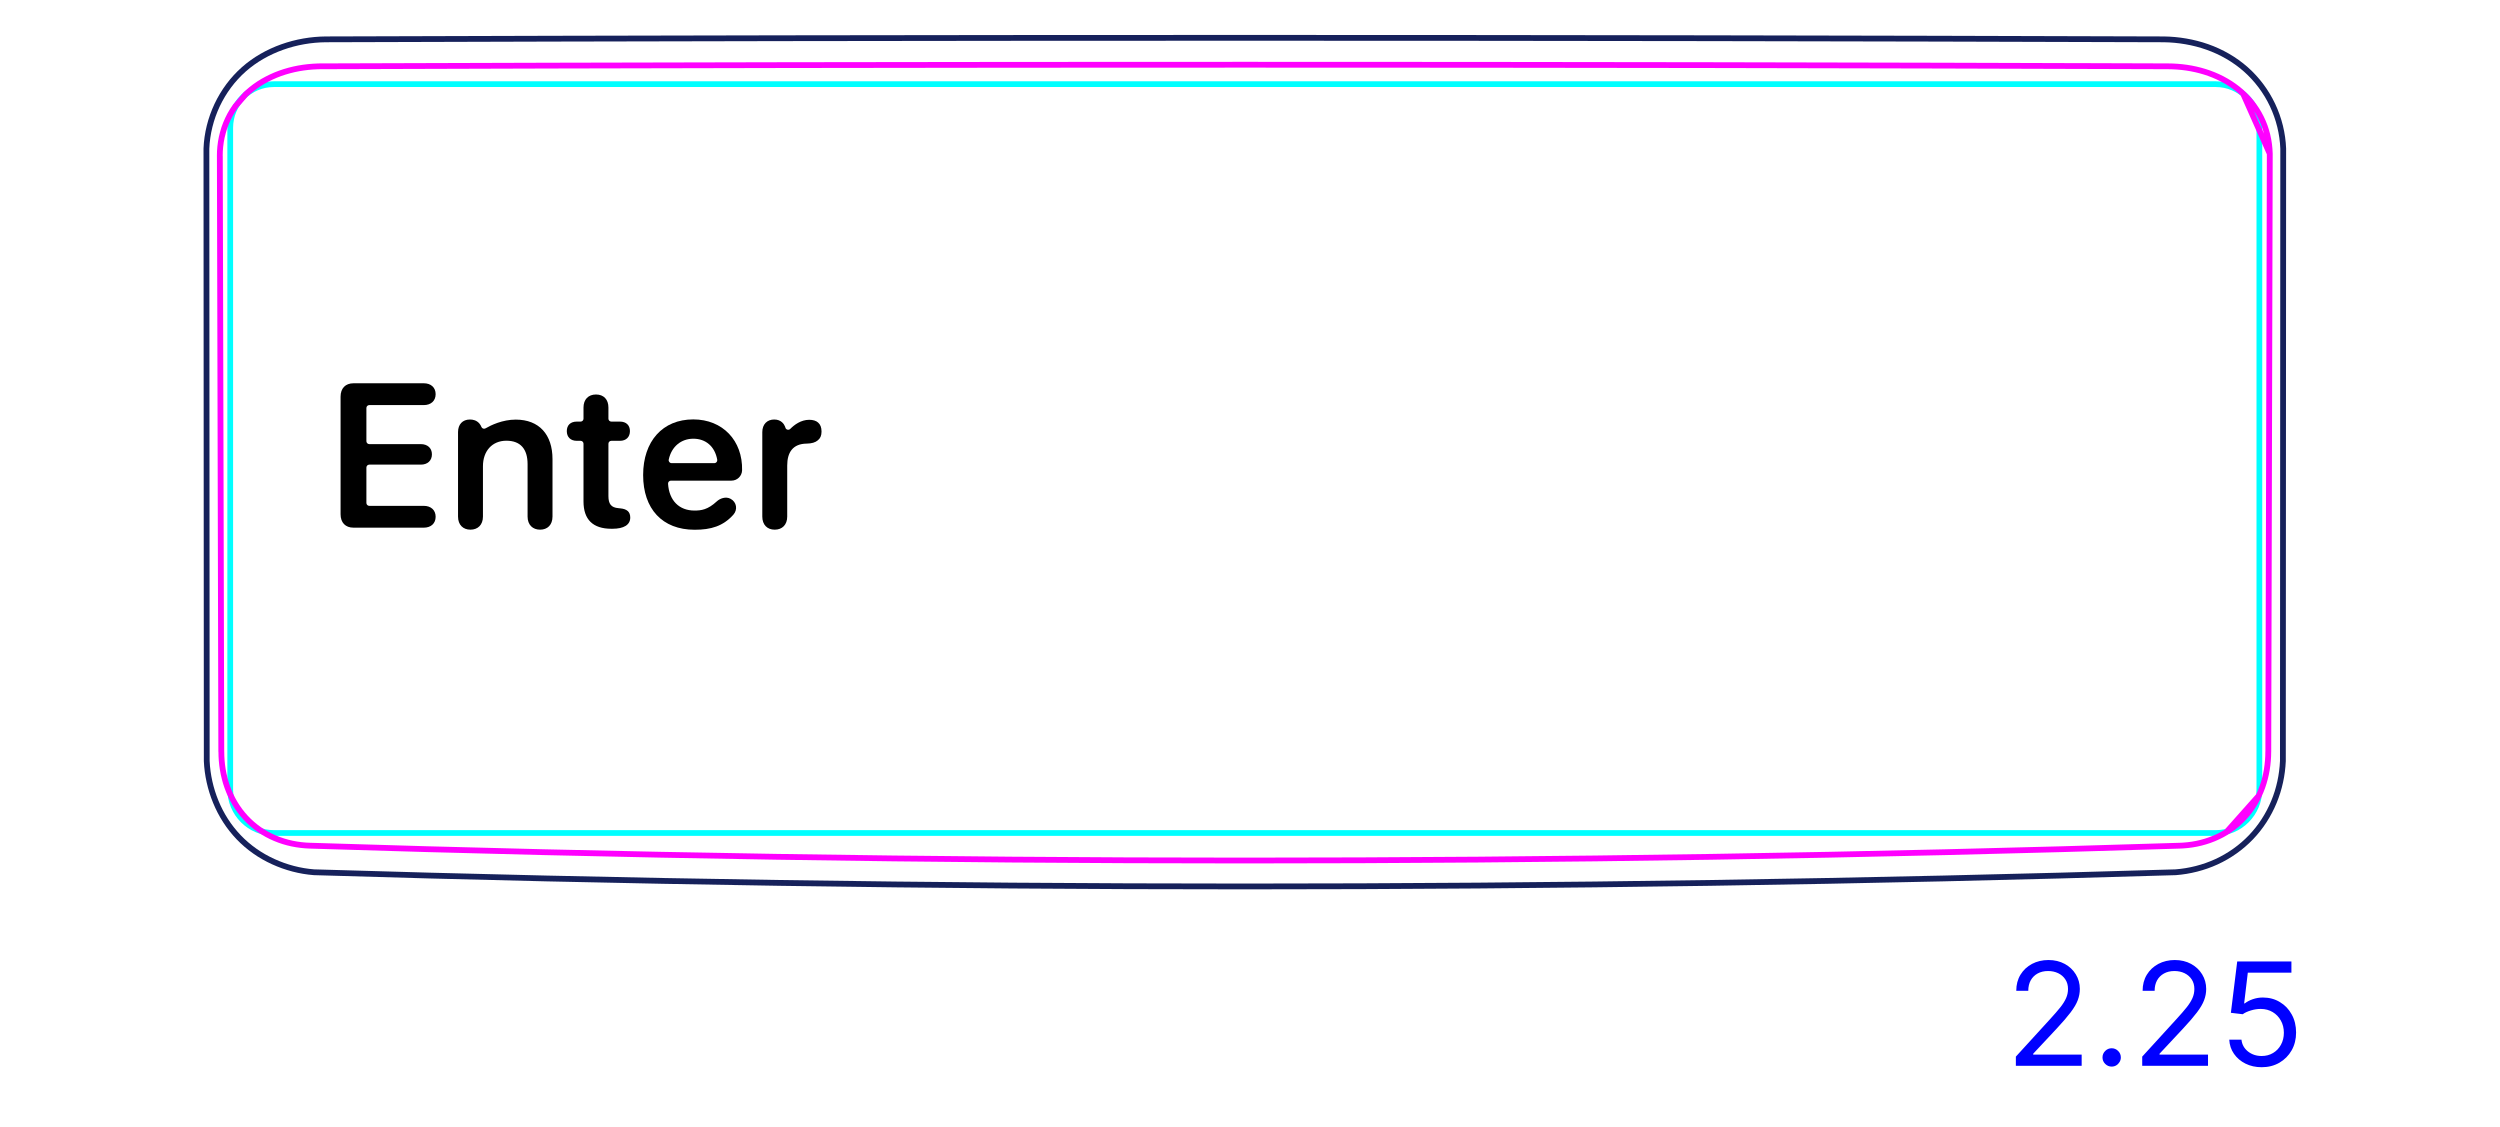 <svg width="122" height="55" viewBox="0 0 122 55" fill="none" xmlns="http://www.w3.org/2000/svg">
<path d="M109.846 40.86C109.367 41.359 108.792 41.766 108.162 42.055C107.535 42.342 106.856 42.513 106.173 42.566C91.035 43.028 75.892 43.259 60.747 43.259C45.602 43.26 30.459 43.028 15.321 42.566C14.639 42.513 13.959 42.334 13.335 42.048C13.02 41.904 12.717 41.733 12.435 41.534C12.152 41.335 11.887 41.109 11.648 40.859C11.409 40.608 11.194 40.336 11.007 40.045C10.821 39.755 10.662 39.45 10.531 39.13C10.272 38.5 10.119 37.819 10.089 37.14L10.073 7.255C10.1 6.525 10.284 5.793 10.598 5.126C10.912 4.464 11.356 3.863 11.902 3.381C12.445 2.902 13.089 2.539 13.774 2.295C14.459 2.051 15.183 1.927 15.904 1.92C45.8 1.822 75.694 1.822 105.59 1.92C105.951 1.925 106.314 1.958 106.671 2.02C107.028 2.082 107.379 2.171 107.72 2.292C108.404 2.533 109.047 2.901 109.592 3.381C110.139 3.865 110.586 4.462 110.899 5.125C111.214 5.791 111.395 6.524 111.421 7.255L111.405 37.14C111.375 37.819 111.23 38.5 110.968 39.132C110.704 39.772 110.324 40.361 109.846 40.86Z" stroke="#16215B" stroke-width="0.283" stroke-miterlimit="10"/>
<path d="M11.235 6.233V38.525C11.235 39.699 12.187 40.651 13.361 40.651L108.131 40.651C109.305 40.651 110.257 39.699 110.257 38.525V6.233C110.257 5.059 109.305 4.107 108.131 4.107H101.753H13.361C12.187 4.107 11.235 5.059 11.235 6.233Z" stroke="#00FFFF" stroke-width="0.28" stroke-miterlimit="10"/>
<path d="M12.811 40.588C12.879 40.631 12.949 40.672 13.02 40.712C13.084 40.747 13.15 40.781 13.216 40.813C13.283 40.845 13.35 40.876 13.417 40.904C13.687 41.019 13.966 41.106 14.253 41.166C14.397 41.196 14.542 41.22 14.689 41.237C14.835 41.255 14.982 41.265 15.129 41.27C45.494 42.235 75.955 42.235 106.319 41.271C106.357 41.27 106.394 41.269 106.431 41.267M106.431 41.267C106.468 41.266 106.505 41.263 106.542 41.261C106.615 41.256 106.688 41.25 106.761 41.242C106.907 41.226 107.051 41.204 107.195 41.175C107.481 41.117 107.762 41.033 108.038 40.919C108.107 40.891 108.174 40.861 108.242 40.829M106.431 41.267C106.395 41.269 106.359 41.27 106.321 41.271C75.956 42.235 45.495 42.235 15.131 41.269C14.984 41.265 14.837 41.254 14.691 41.237C14.544 41.22 14.399 41.196 14.255 41.166C13.968 41.105 13.689 41.019 13.418 40.904C13.351 40.876 13.283 40.845 13.217 40.813C13.151 40.781 13.085 40.747 13.021 40.711C12.893 40.64 12.769 40.563 12.649 40.48C12.53 40.396 12.414 40.306 12.304 40.21C12.248 40.162 12.195 40.113 12.142 40.061C12.089 40.01 12.037 39.957 11.987 39.903C11.786 39.687 11.613 39.452 11.463 39.202C11.388 39.076 11.32 38.947 11.257 38.813C11.195 38.679 11.139 38.543 11.09 38.405C11.04 38.267 10.998 38.126 10.962 37.983C10.925 37.841 10.896 37.697 10.872 37.553C10.824 37.263 10.802 36.972 10.801 36.678L10.8 36.679C10.779 26.993 10.755 17.307 10.729 7.621L10.798 36.678C10.778 26.992 10.754 17.306 10.727 7.62L10.726 7.62C10.725 7.307 10.757 6.998 10.822 6.694C10.838 6.618 10.856 6.542 10.878 6.467C10.898 6.391 10.921 6.317 10.945 6.243C10.995 6.096 11.053 5.952 11.119 5.812C11.152 5.741 11.187 5.672 11.224 5.604C11.262 5.535 11.302 5.468 11.342 5.402C11.389 5.325 11.439 5.251 11.492 5.178L11.985 4.608C12.017 4.577 12.05 4.547 12.083 4.517C12.141 4.465 12.2 4.414 12.26 4.365C12.502 4.169 12.76 4.001 13.036 3.858C13.104 3.821 13.174 3.787 13.245 3.755C13.315 3.721 13.387 3.69 13.459 3.661C13.603 3.602 13.749 3.549 13.896 3.504C14.192 3.412 14.495 3.344 14.804 3.3C14.959 3.278 15.114 3.262 15.27 3.251C15.347 3.246 15.426 3.242 15.504 3.239C15.543 3.238 15.582 3.237 15.621 3.236C15.66 3.236 15.699 3.236 15.738 3.236H15.739C45.726 3.133 75.806 3.133 105.793 3.236C106.1 3.237 106.405 3.259 106.708 3.303C106.784 3.315 106.86 3.327 106.935 3.341C107.009 3.355 107.084 3.37 107.159 3.387C107.306 3.42 107.453 3.459 107.597 3.504C107.885 3.594 108.165 3.707 108.437 3.847C108.505 3.882 108.573 3.919 108.638 3.958M106.431 41.267C106.468 41.266 106.507 41.263 106.544 41.261C106.617 41.256 106.69 41.25 106.763 41.242C106.909 41.226 107.053 41.204 107.197 41.175C107.483 41.117 107.764 41.033 108.04 40.919C108.108 40.891 108.175 40.861 108.242 40.829M108.242 40.829C108.308 40.797 108.375 40.764 108.439 40.729C108.509 40.691 108.578 40.651 108.645 40.61L110.226 38.832C110.227 38.83 110.229 38.828 110.23 38.826M108.242 40.829C108.309 40.797 108.376 40.764 108.441 40.729C108.57 40.659 108.696 40.583 108.817 40.499C108.938 40.416 109.055 40.326 109.169 40.229C109.225 40.181 109.28 40.131 109.334 40.079C109.387 40.028 109.439 39.976 109.49 39.921C109.692 39.706 109.869 39.472 110.021 39.218C110.06 39.154 110.096 39.089 110.132 39.024C110.167 38.958 110.199 38.892 110.23 38.826M110.23 38.826C110.292 38.692 110.349 38.556 110.398 38.417C110.448 38.279 110.491 38.138 110.528 37.995M110.23 38.826C110.294 38.692 110.35 38.556 110.4 38.417C110.45 38.279 110.492 38.138 110.528 37.995M110.528 37.995C110.564 37.853 110.595 37.707 110.619 37.561C110.667 37.269 110.691 36.975 110.691 36.678L110.694 36.678C110.715 26.953 110.739 17.227 110.766 7.502C110.764 7.425 110.76 7.349 110.754 7.273C110.748 7.196 110.741 7.121 110.731 7.045C110.711 6.895 110.685 6.746 110.649 6.598C110.614 6.451 110.571 6.306 110.519 6.162C110.493 6.09 110.464 6.018 110.435 5.948C110.405 5.878 110.373 5.809 110.339 5.741C110.205 5.47 110.041 5.216 109.85 4.981C109.802 4.922 109.752 4.864 109.701 4.807C109.649 4.751 109.596 4.696 109.541 4.642C109.433 4.536 109.32 4.435 109.202 4.341C109.083 4.247 108.96 4.159 108.833 4.076C108.769 4.035 108.704 3.996 108.638 3.958M110.528 37.995C110.565 37.853 110.596 37.707 110.621 37.561C110.669 37.269 110.692 36.975 110.693 36.678C110.714 26.953 110.737 17.227 110.764 7.502L109.459 4.564C109.375 4.487 109.289 4.412 109.2 4.34C109.082 4.246 108.959 4.159 108.831 4.077C108.768 4.036 108.703 3.996 108.638 3.958M108.638 3.958C108.571 3.919 108.503 3.883 108.435 3.848C108.164 3.708 107.883 3.594 107.595 3.504C107.45 3.459 107.305 3.42 107.156 3.386C107.082 3.37 107.008 3.354 106.933 3.34C106.857 3.328 106.782 3.314 106.706 3.303C106.403 3.259 106.098 3.238 105.791 3.236C104.444 3.231 103.098 3.227 101.75 3.223" stroke="#FF00FF" stroke-width="0.283" stroke-miterlimit="10" stroke-linecap="round" stroke-linejoin="round"/>
<path d="M98.374 52.01V51.563L100.054 49.723C100.251 49.508 100.414 49.32 100.541 49.161C100.669 49.001 100.763 48.85 100.825 48.709C100.888 48.566 100.919 48.417 100.919 48.261C100.919 48.083 100.876 47.928 100.79 47.797C100.705 47.666 100.589 47.565 100.442 47.493C100.294 47.422 100.129 47.386 99.945 47.386C99.749 47.386 99.579 47.427 99.433 47.508C99.288 47.588 99.177 47.7 99.097 47.844C99.019 47.988 98.98 48.157 98.98 48.351H98.394C98.394 48.053 98.462 47.791 98.6 47.565C98.737 47.34 98.925 47.164 99.162 47.038C99.4 46.913 99.668 46.849 99.965 46.849C100.263 46.849 100.527 46.913 100.758 47.038C100.988 47.164 101.169 47.334 101.299 47.548C101.43 47.762 101.496 48 101.496 48.261C101.496 48.449 101.462 48.632 101.394 48.811C101.328 48.988 101.212 49.186 101.046 49.405C100.882 49.622 100.654 49.887 100.362 50.2L99.219 51.423V51.463H101.585V52.01H98.374ZM103.049 52.05C102.927 52.05 102.822 52.006 102.734 51.918C102.646 51.83 102.602 51.725 102.602 51.602C102.602 51.48 102.646 51.374 102.734 51.287C102.822 51.199 102.927 51.155 103.049 51.155C103.172 51.155 103.277 51.199 103.365 51.287C103.453 51.374 103.497 51.48 103.497 51.602C103.497 51.684 103.476 51.758 103.435 51.826C103.395 51.894 103.341 51.949 103.273 51.99C103.207 52.03 103.132 52.05 103.049 52.05ZM104.54 52.01V51.563L106.22 49.723C106.417 49.508 106.58 49.32 106.707 49.161C106.835 49.001 106.929 48.85 106.991 48.709C107.054 48.566 107.085 48.417 107.085 48.261C107.085 48.083 107.042 47.928 106.956 47.797C106.871 47.666 106.755 47.565 106.608 47.493C106.46 47.422 106.295 47.386 106.111 47.386C105.915 47.386 105.744 47.427 105.599 47.508C105.454 47.588 105.343 47.7 105.263 47.844C105.185 47.988 105.146 48.157 105.146 48.351H104.56C104.56 48.053 104.628 47.791 104.766 47.565C104.903 47.34 105.091 47.164 105.328 47.038C105.566 46.913 105.834 46.849 106.131 46.849C106.429 46.849 106.693 46.913 106.924 47.038C107.154 47.164 107.335 47.334 107.465 47.548C107.596 47.762 107.662 48 107.662 48.261C107.662 48.449 107.628 48.632 107.56 48.811C107.494 48.988 107.378 49.186 107.212 49.405C107.048 49.622 106.82 49.887 106.528 50.2L105.385 51.423V51.463H107.751V52.01H104.54ZM110.369 52.08C110.077 52.08 109.815 52.022 109.581 51.906C109.347 51.79 109.16 51.63 109.019 51.428C108.878 51.226 108.801 50.996 108.788 50.737H109.384C109.408 50.968 109.512 51.158 109.698 51.309C109.885 51.458 110.109 51.533 110.369 51.533C110.578 51.533 110.763 51.484 110.926 51.386C111.09 51.288 111.218 51.154 111.311 50.983C111.405 50.811 111.453 50.616 111.453 50.399C111.453 50.177 111.404 49.979 111.306 49.805C111.21 49.629 111.077 49.491 110.908 49.39C110.739 49.289 110.546 49.237 110.329 49.236C110.173 49.234 110.013 49.258 109.849 49.308C109.685 49.356 109.55 49.418 109.444 49.494L108.867 49.425L109.176 46.919H111.821V47.466H109.693L109.514 48.967H109.544C109.648 48.885 109.779 48.816 109.936 48.761C110.094 48.706 110.258 48.679 110.429 48.679C110.74 48.679 111.018 48.754 111.261 48.903C111.507 49.05 111.699 49.252 111.838 49.509C111.979 49.766 112.049 50.059 112.049 50.389C112.049 50.714 111.976 51.004 111.831 51.259C111.686 51.513 111.487 51.713 111.234 51.861C110.98 52.007 110.692 52.08 110.369 52.08Z" fill="#0000FF"/>
<path d="M17.25 25.75C16.859 25.75 16.62 25.506 16.62 25.096V19.358C16.62 18.948 16.859 18.704 17.25 18.704H20.683C21.029 18.704 21.259 18.909 21.259 19.236C21.259 19.563 21.029 19.768 20.683 19.768H18.022C17.943 19.768 17.88 19.832 17.88 19.91V21.531C17.88 21.609 17.944 21.673 18.022 21.673H20.536C20.858 21.673 21.078 21.863 21.078 22.171C21.078 22.479 20.863 22.674 20.536 22.674H18.022C17.943 22.674 17.88 22.737 17.88 22.816V24.544C17.88 24.622 17.944 24.686 18.022 24.686H20.683C21.029 24.686 21.259 24.891 21.259 25.218C21.259 25.545 21.029 25.75 20.683 25.75H17.25V25.75Z" fill="black"/>
<path d="M33.831 20.467C32.337 20.467 31.385 21.531 31.385 23.182C31.385 24.832 32.318 25.852 33.9 25.852C34.7 25.852 35.286 25.675 35.786 25.12C36.009 24.871 35.95 24.5 35.653 24.342C35.404 24.208 35.12 24.337 34.981 24.466C34.538 24.877 34.214 24.915 33.89 24.915C33.144 24.915 32.654 24.43 32.601 23.607C32.596 23.525 32.66 23.455 32.742 23.455H35.697C35.978 23.455 36.207 23.23 36.214 22.949C36.246 21.506 35.271 20.467 33.831 20.467ZM34.861 22.601H32.772C32.682 22.601 32.615 22.517 32.634 22.429C32.77 21.79 33.242 21.409 33.836 21.409C34.431 21.409 34.885 21.777 35.001 22.436C35.016 22.522 34.949 22.601 34.861 22.601H34.861Z" fill="black"/>
<path d="M22.958 25.848C22.602 25.848 22.352 25.618 22.352 25.208V21.087C22.352 20.711 22.572 20.472 22.934 20.472C23.083 20.472 23.258 20.511 23.393 20.666C23.439 20.719 23.471 20.779 23.492 20.833C23.523 20.914 23.62 20.947 23.695 20.903C23.958 20.75 24.518 20.477 25.17 20.477C26.313 20.477 26.962 21.209 26.962 22.405V25.208C26.962 25.618 26.713 25.848 26.357 25.848C26 25.848 25.746 25.618 25.746 25.208V22.649C25.746 21.917 25.404 21.507 24.711 21.507C24.017 21.507 23.568 22.01 23.568 22.752V25.208C23.568 25.618 23.314 25.848 22.958 25.848L22.958 25.848Z" fill="black"/>
<path d="M37.806 25.848C37.44 25.848 37.2 25.608 37.2 25.208V21.087C37.2 20.706 37.435 20.472 37.781 20.472C38.128 20.472 38.266 20.704 38.311 20.82C38.318 20.837 38.323 20.854 38.328 20.871C38.357 20.975 38.489 21.007 38.565 20.93C38.761 20.732 39.086 20.486 39.49 20.486C39.681 20.486 39.827 20.535 39.92 20.618C40.032 20.711 40.091 20.857 40.091 21.058C40.091 21.258 40.032 21.39 39.91 21.487C39.793 21.59 39.612 21.644 39.373 21.648C38.68 21.653 38.416 22.088 38.416 22.718V25.208C38.416 25.608 38.172 25.848 37.806 25.848Z" fill="black"/>
<path d="M28.475 24.471V21.654C28.475 21.575 28.412 21.512 28.333 21.512H28.148C27.845 21.512 27.66 21.331 27.66 21.038C27.66 20.745 27.845 20.574 28.148 20.574H28.333C28.412 20.574 28.475 20.511 28.475 20.433V19.886C28.475 19.495 28.709 19.251 29.085 19.251C29.462 19.251 29.691 19.495 29.691 19.886V20.433C29.691 20.511 29.755 20.574 29.833 20.574H30.253C30.555 20.574 30.741 20.75 30.741 21.038C30.741 21.326 30.555 21.512 30.253 21.512H29.833C29.754 21.512 29.691 21.575 29.691 21.654V24.207C29.691 24.598 29.828 24.769 30.179 24.798L30.267 24.808C30.59 24.837 30.756 24.974 30.756 25.257C30.756 25.613 30.443 25.804 29.886 25.804H29.838C28.934 25.804 28.475 25.355 28.475 24.471H28.475Z" fill="black"/>
</svg>
